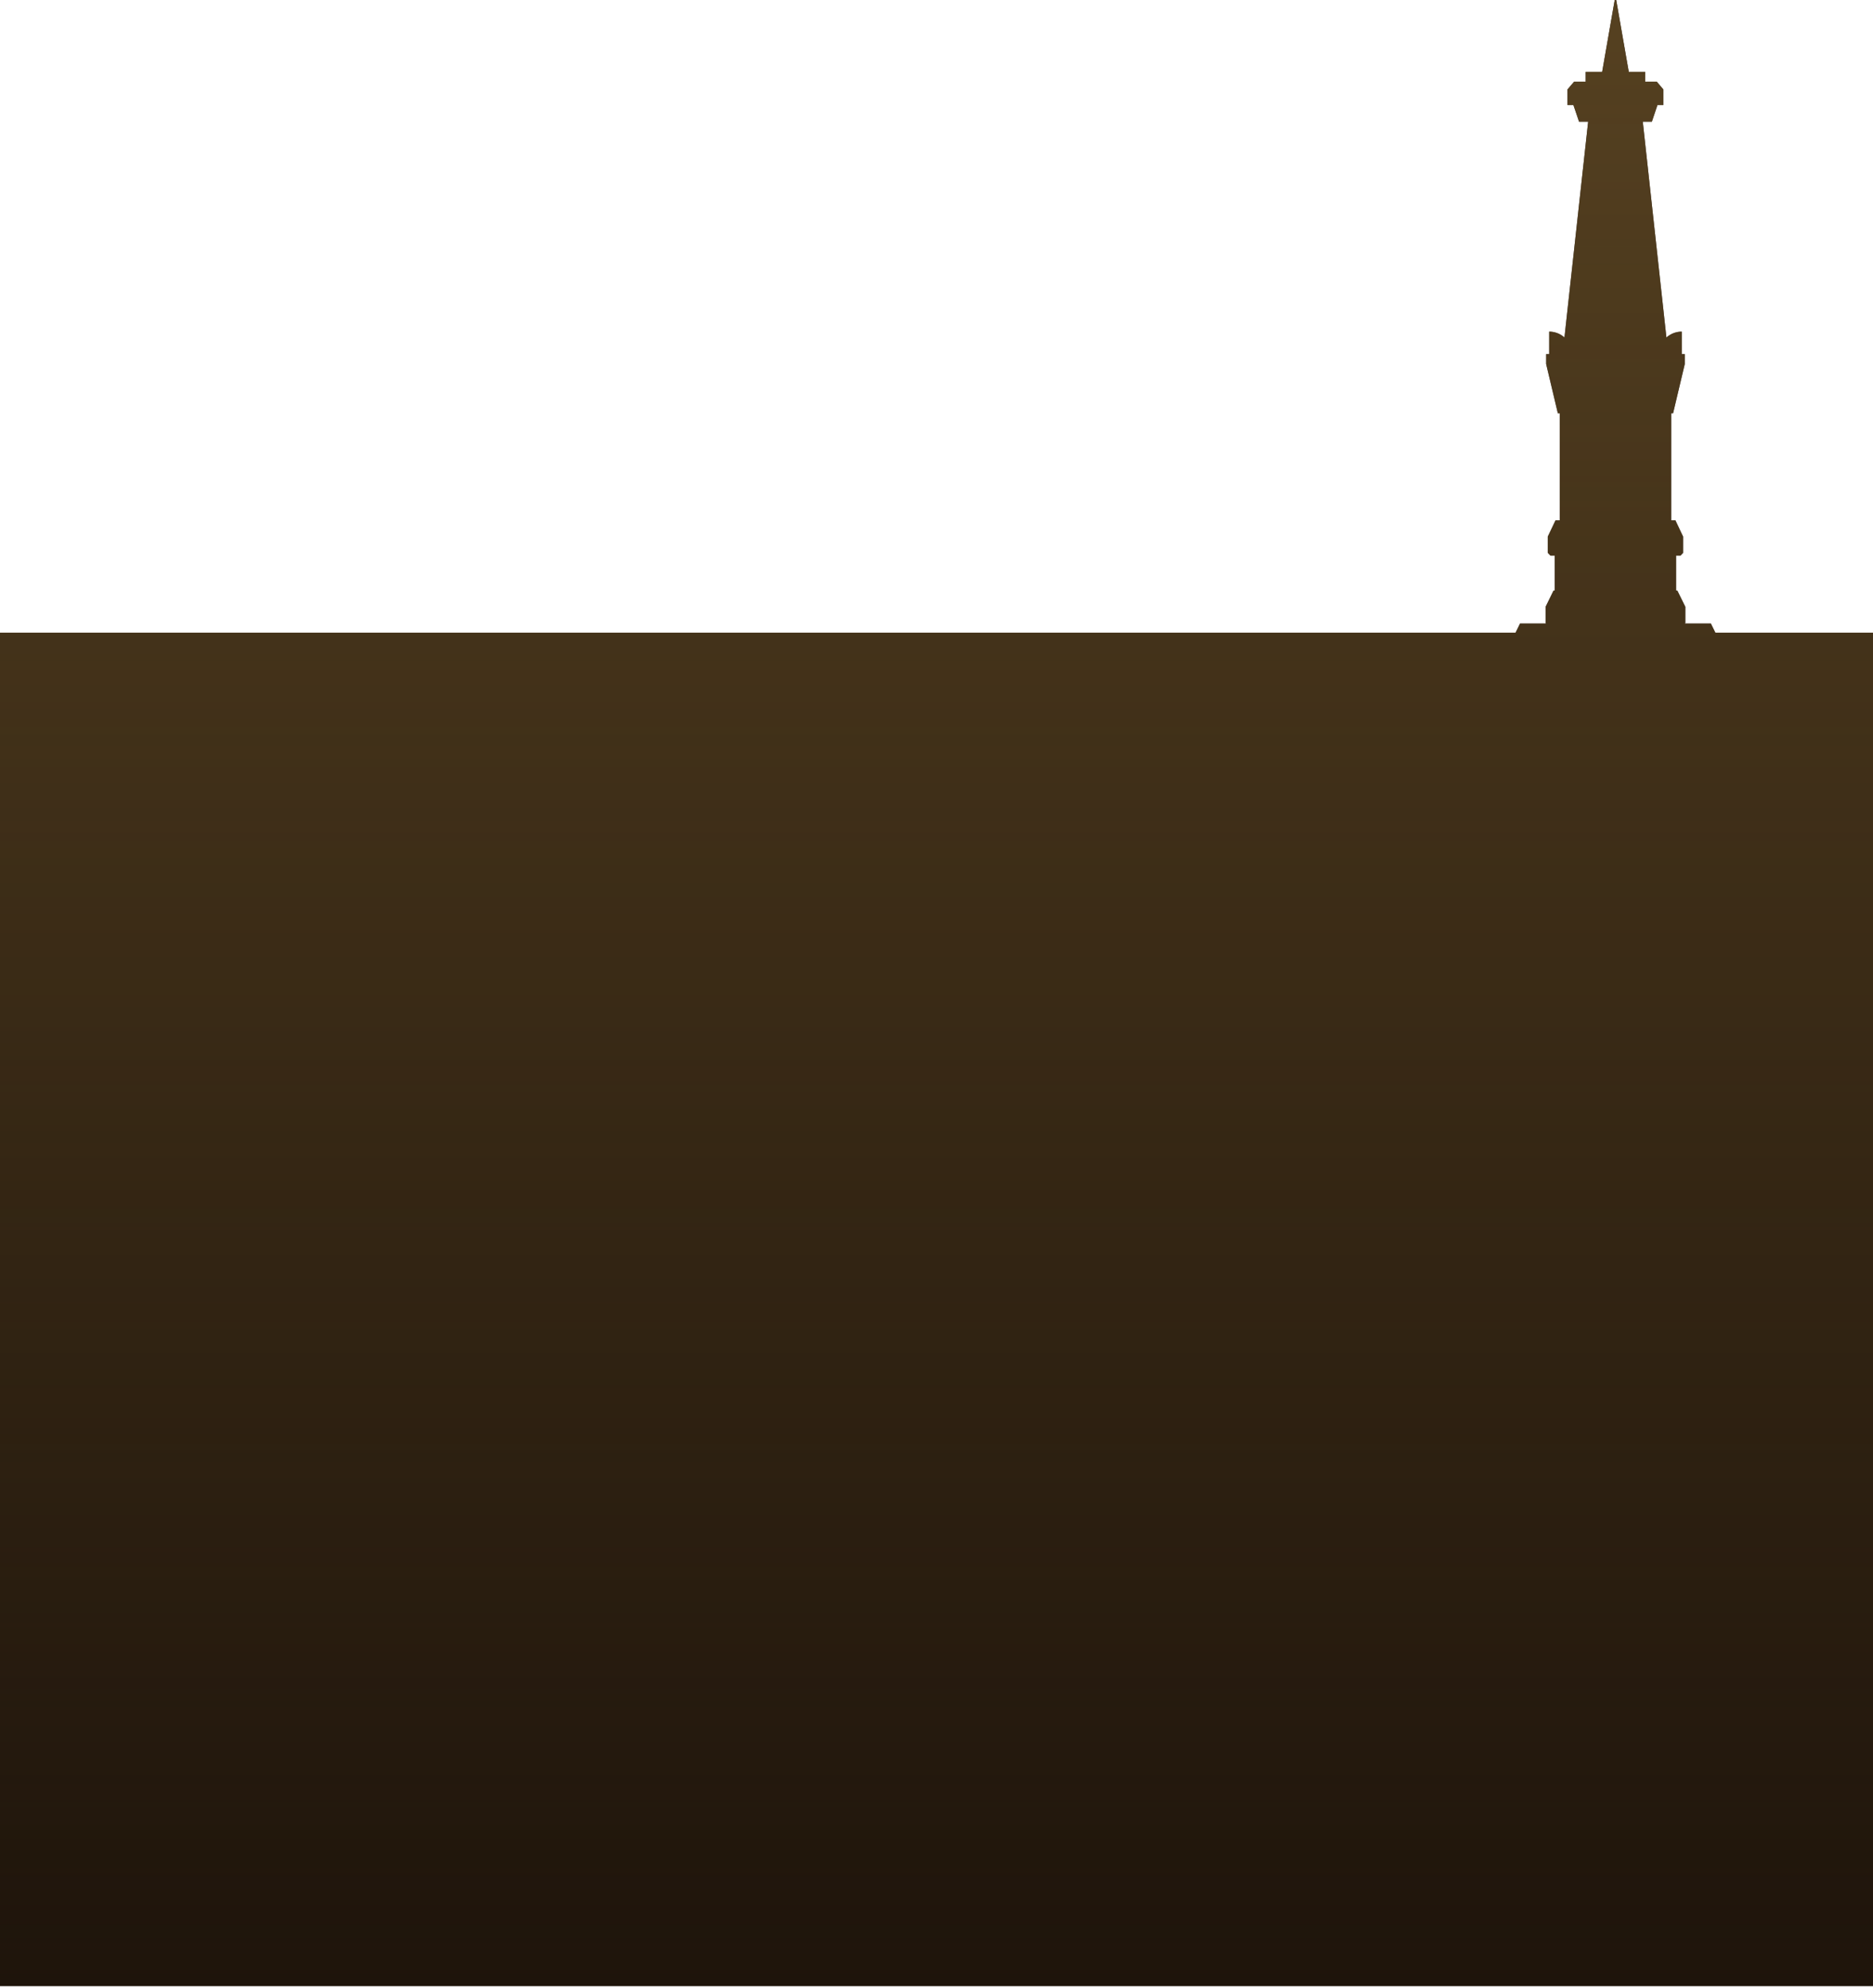 <svg width="689" height="731" viewBox="0 0 689 731" fill="none" xmlns="http://www.w3.org/2000/svg">
<path fill-rule="evenodd" clip-rule="evenodd" d="M594.535 0L599.155 26.412H605.217V30.025H609.443L611.88 32.884V38.629H609.702L607.654 44.738H604.308L613.005 124.086C613.183 123.926 613.368 123.774 613.559 123.63C615.027 122.524 616.812 121.924 618.647 121.919V130.186H619.762V133.825L615.458 151.944H614.758V154.18V189.248V191.302H616.314L619.14 197.281V203.26L618.18 204.273H616.573V207.367V217.115H617.014L619.969 223.094V229.047L619.783 229.229H629.355L631.017 232.605H689V730.217H0V232.605H557.508L559.17 229.229H568.737L568.555 229.047V223.094L571.485 217.115H571.926V207.367V204.273H570.344L569.359 203.26V197.281L572.211 191.302H573.767V189.248V154.18V151.944H573.067L568.763 133.825V130.186H569.878V121.919C571.71 121.925 573.491 122.526 574.954 123.632C575.142 123.774 575.323 123.924 575.497 124.08L584.217 44.738H580.871L578.798 38.629H576.619V32.884L579.056 30.025H583.308V26.412H589.371L593.99 0H594.535Z" fill="#1E140B"/>
<path fill-rule="evenodd" clip-rule="evenodd" d="M594.535 0L599.155 26.412H605.217V30.025H609.443L611.88 32.884V38.629H609.702L607.654 44.738H604.308L613.005 124.086C613.183 123.926 613.368 123.774 613.559 123.63C615.027 122.524 616.812 121.924 618.647 121.919V130.186H619.762V133.825L615.458 151.944H614.758V154.18V189.248V191.302H616.314L619.14 197.281V203.26L618.18 204.273H616.573V207.367V217.115H617.014L619.969 223.094V229.047L619.783 229.229H629.355L631.017 232.605H689V730.217H0V232.605H557.508L559.17 229.229H568.737L568.555 229.047V223.094L571.485 217.115H571.926V207.367V204.273H570.344L569.359 203.26V197.281L572.211 191.302H573.767V189.248V154.18V151.944H573.067L568.763 133.825V130.186H569.878V121.919C571.71 121.925 573.491 122.526 574.954 123.632C575.142 123.774 575.323 123.924 575.497 124.08L584.217 44.738H580.871L578.798 38.629H576.619V32.884L579.056 30.025H583.308V26.412H589.371L593.99 0H594.535Z" fill="url(#paint0_linear_23_462)"/>
<defs>
<linearGradient id="paint0_linear_23_462" x1="344.5" y1="-154" x2="344.5" y2="730.217" gradientUnits="userSpaceOnUse">
<stop stop-color="#614A25"/>
<stop offset="1" stop-color="#614A25" stop-opacity="0"/>
</linearGradient>
</defs>
</svg>
